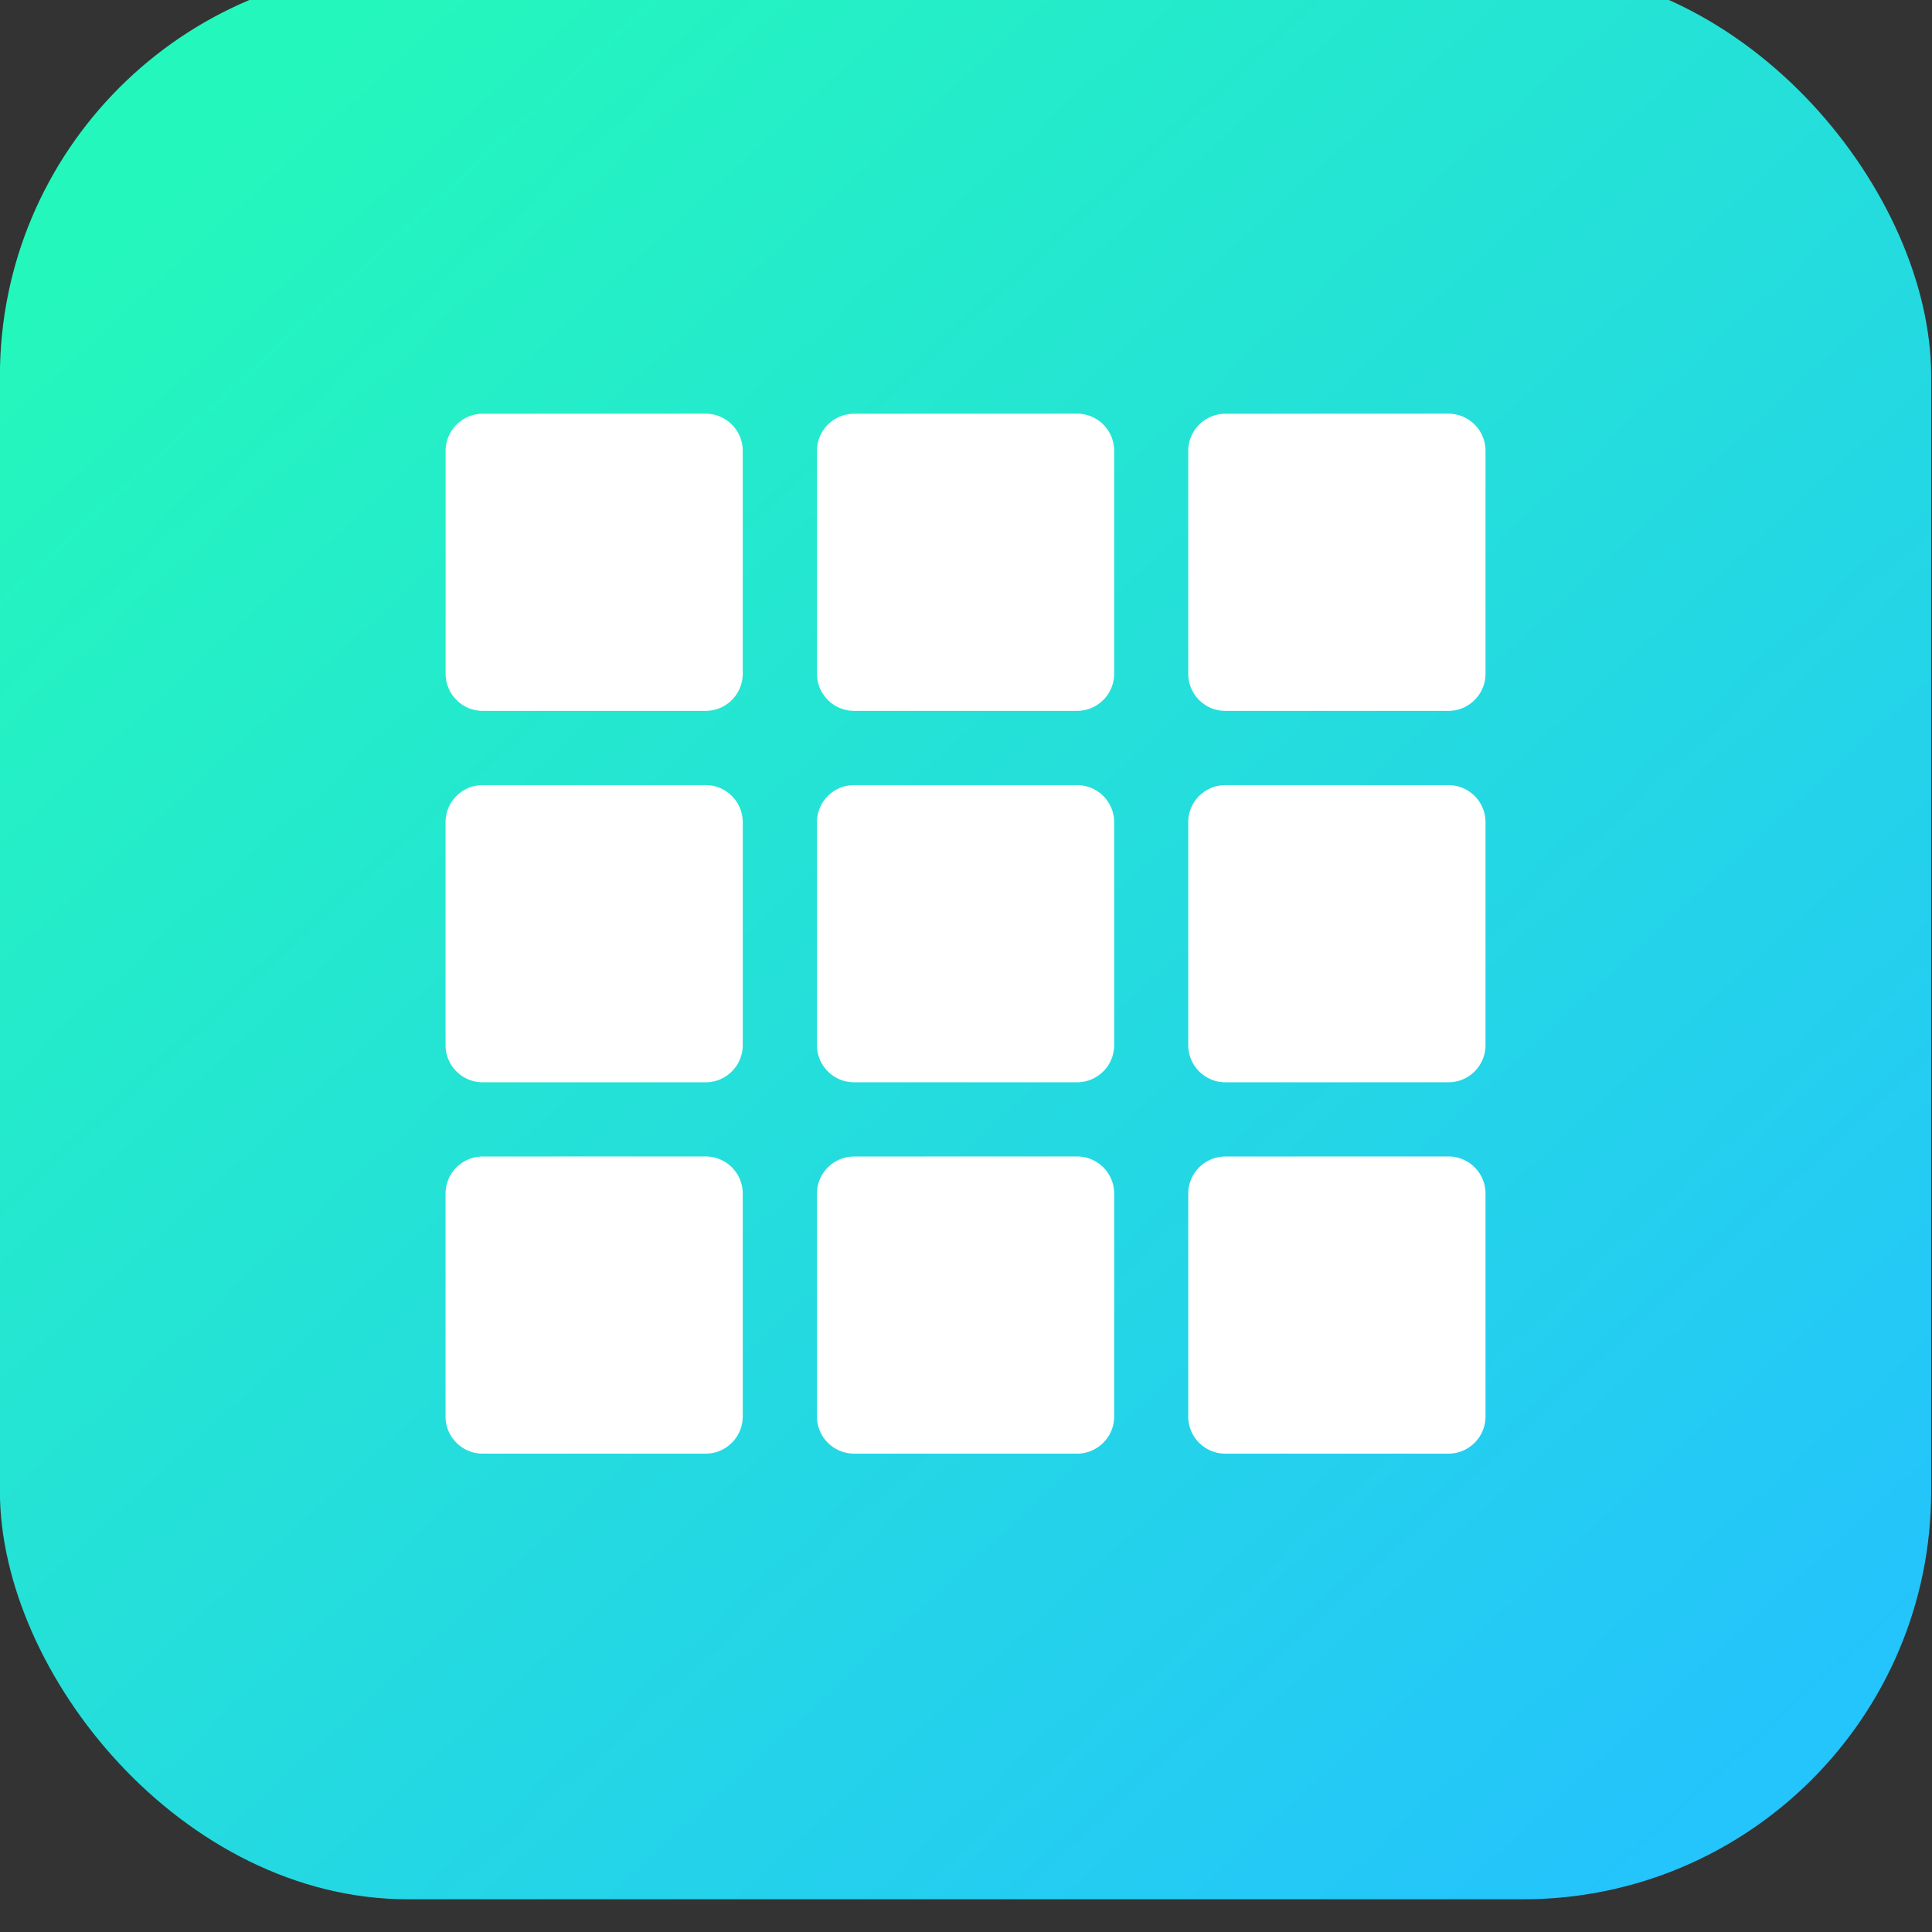 <svg xmlns="http://www.w3.org/2000/svg" xmlns:xlink="http://www.w3.org/1999/xlink" width="26" height="26" id="grid"><rect width="100%" height="100%" fill="#333333" stroke="none"/><defs><linearGradient id="b" x1="949.87" x2="974.39" y1="518.014" y2="544.657" gradientTransform="translate(-737.745 625.151) scale(.781)" gradientUnits="userSpaceOnUse" xlink:href="#a"></linearGradient><linearGradient id="a"><stop offset="0" stop-color="#24f7bc"></stop><stop offset="1" stop-color="#24c4fc"></stop></linearGradient></defs><g transform="translate(-1.03 -1096.225) scale(1.066)"><rect width="24.381" height="24.381" x=".965" y="1027.95" fill="url(#b)" rx="5.152" ry="5.152"></rect><path style="line-height:normal;text-indent:0;text-align:start;text-decoration-line:none;text-decoration-style:solid;text-decoration-color:#000;text-transform:none;block-progression:tb;isolation:auto;mix-blend-mode:normal" fill="#fff" fill-rule="evenodd" d="M7.06 1033.577a.469.469 0 0 0-.468.469v2.813c0 .259.21.469.469.469h2.813c.259 0 .469-.21.469-.47v-2.812a.469.469 0 0 0-.47-.47zm4.69 0a.469.469 0 0 0-.47.469v2.813c0 .259.21.469.47.469h2.812c.26 0 .47-.21.47-.47v-2.812a.469.469 0 0 0-.47-.47zm4.688 0a.47.47 0 0 0-.471.469v2.813c0 .26.211.47.47.469h2.814c.259 0 .469-.21.469-.47v-2.812a.469.469 0 0 0-.47-.47zm-9.377 4.688a.469.469 0 0 0-.47.47v2.812c0 .26.21.47.47.47h2.813c.259 0 .469-.21.469-.47v-2.813a.469.469 0 0 0-.47-.469zm4.688 0a.469.469 0 0 0-.469.47v2.812c0 .26.21.47.47.47h2.812c.26 0 .47-.21.47-.47v-2.813a.469.469 0 0 0-.47-.469zm4.689 0a.469.469 0 0 0-.471.47v2.812c0 .26.211.47.47.47h2.814c.259 0 .469-.21.469-.47v-2.813a.469.469 0 0 0-.47-.469zm-9.377 4.689a.469.469 0 0 0-.47.469v2.813c0 .259.21.469.47.469h2.813c.259 0 .469-.21.469-.47v-2.812a.469.469 0 0 0-.47-.47zm4.688 0a.469.469 0 0 0-.469.469v2.813c0 .259.21.469.47.469h2.812c.26 0 .47-.21.47-.47v-2.812a.469.469 0 0 0-.47-.47zm4.689 0a.469.469 0 0 0-.471.469v2.813c0 .26.211.47.47.469h2.814c.259 0 .469-.21.469-.47v-2.812a.469.469 0 0 0-.47-.47z" color="#000" font-family="sans-serif" font-weight="400" overflow="visible"></path></g></svg>